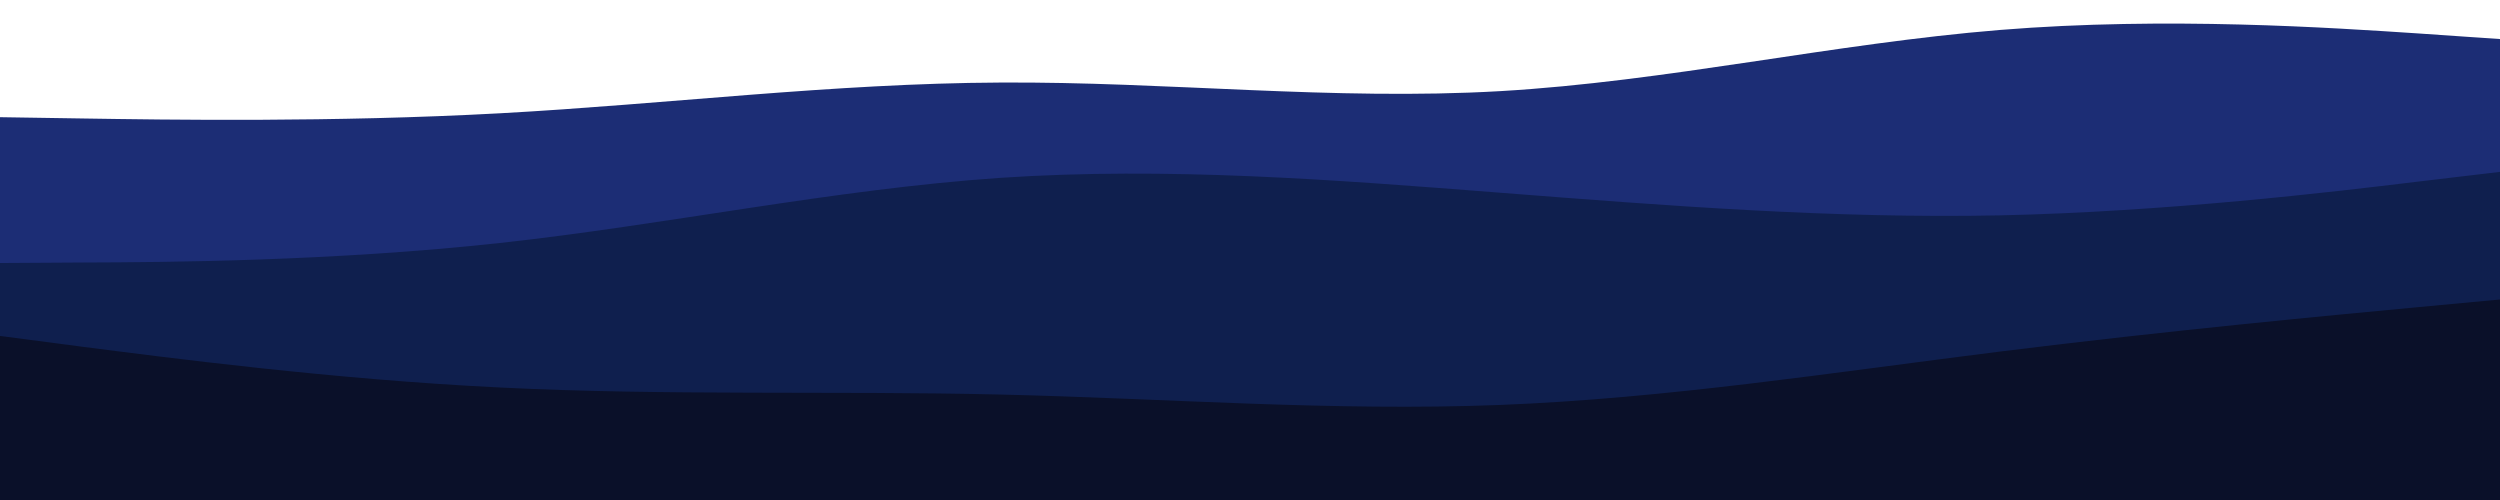<svg width="100%" height="192" viewBox="0 0 960 192" fill="none" xmlns="http://www.w3.org/2000/svg"  preserveAspectRatio="none">
    <g clipPath="url(#clip0_505_1163)">
        <path d="M0 45L32 45.5C64 46 128 47 192 43.5C256 40 320 32 384 31.7C448 31.3 512 38.7 576 35C640 31.3 704 16.7 768 11.5C832 6.3 896 10.7 928 12.8L960 15V193H928C896 193 832 193 768 193C704 193 640 193 576 193C512 193 448 193 384 193C320 193 256 193 192 193C128 193 64 193 32 193H0V45Z" fill="#1C2D75" />
        <path d="M0 101L32 100.8C64 100.7 128 100.3 192 93.3C256 86.3 320 72.7 384 68.3C448 64 512 69 576 74C640 79 704 84 768 82.7C832 81.3 896 73.7 928 69.8L960 66V193H928C896 193 832 193 768 193C704 193 640 193 576 193C512 193 448 193 384 193C320 193 256 193 192 193C128 193 64 193 32 193H0V101Z" fill="#0F1F4E" />
        <path d="M0 129L32 133.2C64 137.3 128 145.7 192 148.8C256 152 320 150 384 151.5C448 153 512 158 576 155.5C640 153 704 143 768 135C832 127 896 121 928 118L960 115V193H928C896 193 832 193 768 193C704 193 640 193 576 193C512 193 448 193 384 193C320 193 256 193 192 193C128 193 64 193 32 193H0V129Z" fill="#0A1029" />
    </g>
    <defs>
        <clipPath id="clip0_505_1163">
            <rect width="100%" height="192" fill="white" />  {/* Corrected clipPath width */}
        </clipPath>
    </defs>
</svg>